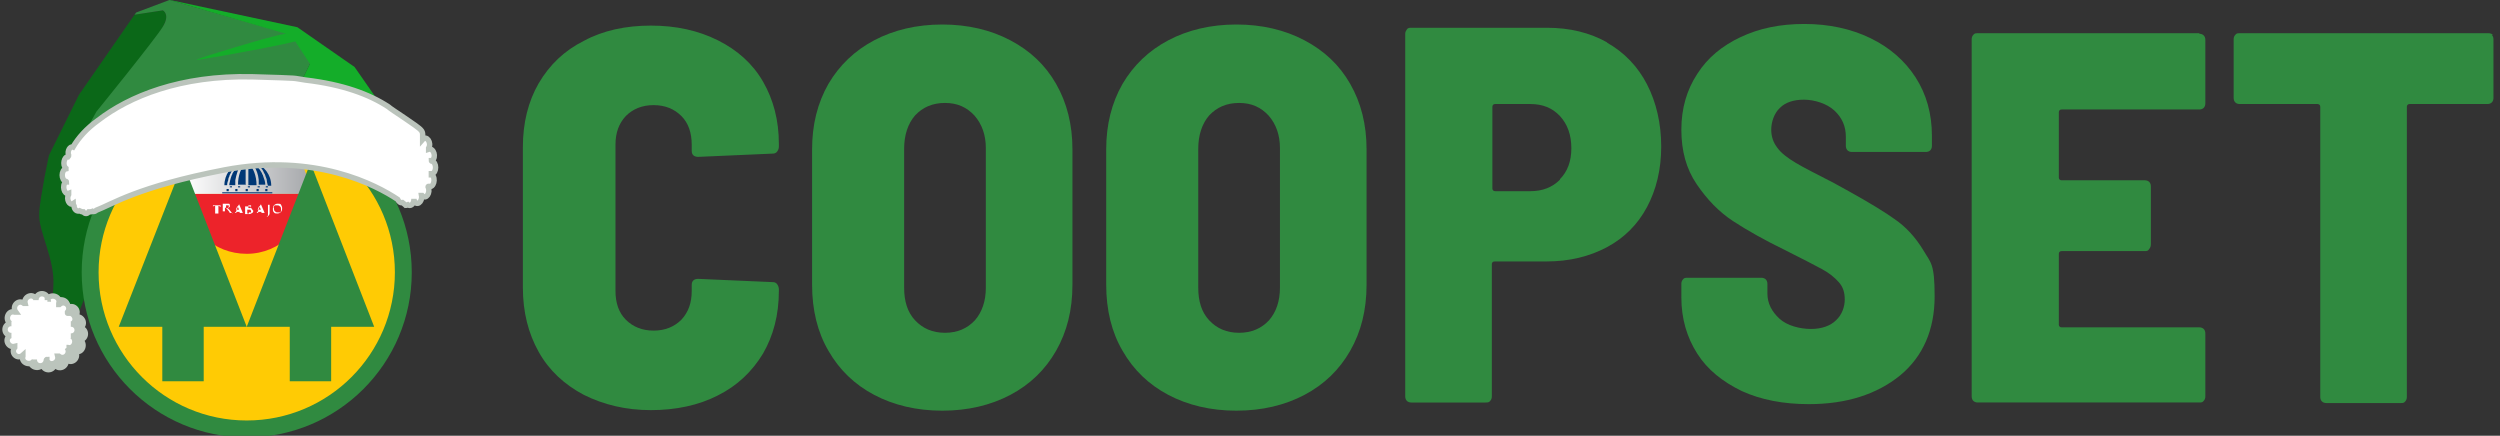 <?xml version="1.0" encoding="UTF-8"?>
<svg xmlns="http://www.w3.org/2000/svg" version="1.1" xmlns:xlink="http://www.w3.org/1999/xlink" viewBox="0 0 459 80">
  <rect x="0" y="0" width="459" height="80" fill="#333333" stroke="none"/>
  <defs>
    <style>
      .cls-1 {
        fill: #bbc4bc;
      }

      .cls-1, .cls-2 {
        stroke: #bbc4bc;
        stroke-miterlimit: 10;
      }

      .cls-2, .cls-3 {
        fill: #fff;
      }

      .cls-4 {
        fill: #ffcb04;
      }

      .cls-5 {
        fill: #ed232a;
      }

      .cls-6 {
        fill: #308a40;
      }

      .cls-7 {
        fill: #14ad29;
      }

      .cls-8 {
        fill: #003876;
      }

      .cls-9 {
        fill: #0b6818;
      }

      .cls-10 {
        fill: url(#linear-gradient);
      }
    </style>
    <linearGradient id="linear-gradient" x1="33.9" y1="-56.8" x2="56.6" y2="-56.8" gradientTransform="translate(0 -27) scale(1 -1)" gradientUnits="userSpaceOnUse">
      <stop offset="0" stop-color="#fff"/>
      <stop offset="1" stop-color="#a7a9ac"/>
    </linearGradient>
  </defs>
  <!-- Generator: Adobe Illustrator 28.7.1, SVG Export Plug-In . SVG Version: 1.2.0 Build 142)  -->
  <g>
    <g id="Layer_1">
      <g>
        <path class="cls-9" d="M30,4.9c-1.4,2.3-12.2,15.6-12.2,15.6l-2.1,3.8c-3.1,2.6.9,5.4,0,8.1v1.8c-.3.7,4.7.6,4.7,1.2-1.5,15.2-5,19.3-4.9,19.4h0l-1.5,3.7h-4.9s.5-1.1.7-6c.3-4.9-2.7-9.9-2.6-13.1,0-1.7.6-4.6,1-7,.4-2.1.8-3.9.8-3.9l5.5-11.1L24.7,2.7l5.2-.8s1.4.7,0,3h0Z"/>
        <g>
          <path class="cls-6" d="M131.8,7.4c-3.6-1.8-7.7-2.7-12.3-2.7s-8.8.9-12.3,2.8c-3.6,1.8-6.3,4.4-8.3,7.8-1.9,3.3-2.9,7.2-2.9,11.7v25.8c0,4.5,1,8.4,2.9,11.8s4.7,6,8.3,7.9c3.6,1.8,7.7,2.8,12.3,2.8s8.8-.9,12.3-2.7c3.6-1.8,6.3-4.4,8.3-7.7,1.9-3.3,2.9-7.1,2.9-11.5v-.3c0-.3-.1-.6-.3-.9-.2-.3-.5-.4-.8-.4l-13.7-.6c-.8,0-1.2.4-1.2,1.1v1.1c0,2.2-.6,3.9-1.9,5.3-1.3,1.3-3,2-5.1,2s-3.8-.7-5.1-2c-1.3-1.3-1.9-3.1-1.9-5.3v-26.8c0-2.2.6-3.9,1.9-5.3,1.3-1.3,3-2,5.1-2s3.8.7,5.1,2c1.3,1.3,1.9,3.1,1.9,5.3v1.1c0,.7.4,1.1,1.2,1.1l13.7-.6c.3,0,.6-.1.8-.4s.3-.5.3-.9v-.5c0-4.3-1-8.1-2.9-11.4-1.9-3.3-4.7-5.8-8.3-7.6Z"/>
          <path class="cls-6" d="M185.5,7.4c-3.6-1.9-7.8-2.9-12.5-2.9s-8.9,1-12.5,2.9-6.4,4.6-8.4,8c-2,3.5-3,7.5-3,12v24.9c0,4.6,1,8.7,3,12.1,2,3.5,4.8,6.2,8.4,8.1,3.6,1.9,7.8,2.9,12.5,2.9s8.9-1,12.5-2.9,6.4-4.6,8.4-8.1,3-7.5,3-12.1v-24.9c0-4.5-1-8.5-3-12s-4.8-6.1-8.4-8ZM181,52.8c0,2.5-.7,4.5-2,6-1.4,1.5-3.2,2.3-5.5,2.3s-4.1-.8-5.5-2.3-2-3.5-2-6v-25.5c0-2.5.7-4.6,2-6.1,1.4-1.5,3.2-2.3,5.5-2.3s4,.8,5.4,2.3c1.4,1.6,2.1,3.6,2.1,6v25.5h0Z"/>
          <path class="cls-6" d="M239.5,7.4c-3.6-1.9-7.8-2.9-12.5-2.9s-8.9,1-12.5,2.9-6.4,4.6-8.4,8c-2,3.5-3,7.5-3,12v24.9c0,4.6,1,8.7,3,12.1,2,3.5,4.8,6.2,8.4,8.1,3.6,1.9,7.8,2.9,12.5,2.9s8.9-1,12.5-2.9,6.4-4.6,8.4-8.1,3-7.5,3-12.1v-24.9c0-4.5-1-8.5-3-12s-4.8-6.1-8.4-8ZM235,52.8c0,2.5-.7,4.5-2,6-1.4,1.5-3.2,2.3-5.5,2.3s-4.1-.8-5.5-2.3-2-3.5-2-6v-25.5c0-2.5.7-4.6,2-6.1,1.4-1.5,3.2-2.3,5.5-2.3s4,.8,5.4,2.3c1.4,1.6,2.1,3.6,2.1,6v25.5h0Z"/>
          <path class="cls-6" d="M295.1,7.8c-3.2-1.8-6.9-2.7-11-2.7h-25c-.3,0-.6,0-.8.3s-.3.5-.3.8v66.6c0,.3.1.6.3.8.2.2.5.3.8.3h13.7c.3,0,.6,0,.8-.3.2-.2.3-.5.3-.8v-24.3c0-.3.2-.5.5-.5h9.6c4.1,0,7.8-.9,11-2.6,3.2-1.7,5.7-4.2,7.4-7.4,1.7-3.2,2.6-6.9,2.6-11.1s-.9-8.1-2.6-11.4c-1.7-3.3-4.2-5.9-7.4-7.7,0,0,.1,0,.1,0ZM286.4,33c-1.4,1.4-3.2,2.1-5.4,2.1h-6.5c-.3,0-.5-.2-.5-.5v-15c0-.3.2-.5.5-.5h6.5c2.2,0,4,.7,5.4,2.2s2.1,3.5,2.1,5.9-.7,4.3-2.1,5.7h0Z"/>
          <path class="cls-6" d="M348.1,40.4c-2.1-1.5-4.9-3.2-8.5-5.2l-2.9-1.6c-3.1-1.6-5.5-2.8-7-3.7-1.5-.9-2.7-1.8-3.4-2.8-.7-.9-1.1-2-1.1-3.3s.5-3,1.6-4c1-1,2.5-1.5,4.4-1.5s4.2.7,5.6,2,2.1,2.9,2.1,4.8v1.7c0,.3.1.6.3.8.2.2.5.3.8.3h13.6c.3,0,.6-.1.8-.3.2-.2.3-.5.3-.8v-1.9c0-4-1-7.6-3-10.7s-4.8-5.5-8.3-7.2-7.6-2.6-12.1-2.6-8.3.8-11.7,2.4c-3.4,1.6-6.1,3.8-8,6.8-1.9,2.9-2.9,6.3-2.9,10.2s.9,7.2,2.8,10,4.1,5.1,6.7,6.8,5.8,3.5,9.5,5.3c3.2,1.6,5.5,2.8,6.8,3.5s2.3,1.5,3.1,2.4c.8.9,1.1,1.9,1.1,3.2s-.5,2.8-1.6,3.8c-1,1-2.6,1.6-4.6,1.6s-4.4-.6-5.8-1.9c-1.4-1.3-2.2-2.8-2.2-4.6v-1.8c0-.3-.1-.6-.3-.8-.2-.2-.5-.3-.8-.3h-13.6c-.3,0-.6,0-.8.3-.2.2-.3.5-.3.8v2.5c0,3.9,1,7.3,2.9,10.3s4.7,5.2,8.2,6.9c3.5,1.6,7.6,2.4,12.3,2.4,6.9,0,12.5-1.8,16.8-5.3,4.2-3.5,6.3-8.4,6.3-14.5s-.7-6.1-2.1-8.5c-1.4-2.3-3.2-4.3-5.3-5.7l.3.2h0Z"/>
          <path class="cls-6" d="M403.8,6.1h-40.7c-.3,0-.6,0-.8.3-.2.2-.3.5-.3.8v65.6c0,.3.1.6.3.8.2.2.5.3.8.3h40.7c.3,0,.6,0,.8-.3.2-.2.3-.5.3-.8v-11.6c0-.3-.1-.6-.3-.8-.2-.2-.5-.3-.8-.3h-25.3c-.3,0-.5-.2-.5-.5v-13c0-.3.2-.5.5-.5h15.3c.3,0,.6,0,.8-.4.2-.2.3-.5.3-.9v-10.6c0-.3-.1-.6-.3-.8-.2-.2-.5-.3-.8-.3h-15.3c-.3,0-.5-.2-.5-.5v-12c0-.3.2-.5.5-.5h25.3c.3,0,.6-.1.8-.3.2-.2.3-.5.3-.8V7.3c0-.3-.1-.6-.3-.8-.2-.2-.5-.3-.8-.3h0Z"/>
          <path class="cls-6" d="M457.7,6.4c-.2-.2-.5-.3-.8-.3h-45.7c-.3,0-.6,0-.8.3-.2.2-.3.5-.3.8v10.8c0,.3.1.6.3.8.2.2.5.3.8.3h14.3c.3,0,.5.2.5.5v53.3c0,.3.1.6.3.8.2.2.5.3.8.3h13.7c.3,0,.6,0,.8-.3.2-.2.3-.5.3-.8V19.6c0-.3.2-.5.5-.5h14.3c.3,0,.6-.1.8-.3.2-.2.3-.5.3-.8V7.2c0-.3-.1-.6-.3-.8h.2Z"/>
        </g>
        <g>
          <circle class="cls-6" cx="45.3" cy="50" r="30.3"/>
          <circle class="cls-4" cx="45.3" cy="50" r="27.2"/>
          <g>
            <path class="cls-10" d="M56.6,35.2v.4h-22.6v-1.5c.5-5.4,4.9-9.7,10.3-10.1h2c5.8.5,10.4,5.4,10.4,11.3h0Z"/>
            <path class="cls-5" d="M56.6,35.6c-.2,6.1-5.2,11-11.3,11s-10.7-4.5-11.3-10.2v-.8h22.6Z"/>
            <g>
              <g>
                <path class="cls-8" d="M44.5,29.6h1.7-1.7Z"/>
                <path class="cls-8" d="M45.7,28.4h0v.9h.2v-.9h-.2Z"/>
                <path class="cls-8" d="M45.3,28.4h0v.9h.2v-.9h-.2Z"/>
                <path class="cls-8" d="M44.8,28.4h0v.9h.2v-.9h-.2Z"/>
                <path class="cls-8" d="M45.6,30h0v4h1.5c0-1.7-.6-3.2-1.4-3.9h0Z"/>
                <path class="cls-8" d="M48.7,34v-.2c0-.4-.2-1-.4-1.5,0-.2-.2-.3-.2-.5h0c-.5-.9-1.1-1.6-1.9-1.9h0s.2.2.4.5c.5.8.8,1.6.9,2.6,0,.5,0,.8,0,.7v.2h1.2Z"/>
                <path class="cls-8" d="M44.5,28.3h1.7-1.7Z"/>
                <path class="cls-8" d="M47,29.9s.2,0,.2.2c.2.2.3.3.5.4.4.5.6.8.8,1.3.2.2.2.5.3.7,0,0,.2.4.2.7s.2.9.2.9h.6c0-2-1.3-3.6-2.9-4.2h.2s0,0,0,0h0Z"/>
                <path class="cls-8" d="M46,28.1c0-.4-.3-.7-.7-.7h.2-.2v-.2h0v.2h-.2.2c-.4.2-.7.5-.7.8h1.4Z"/>
                <path class="cls-8" d="M44.2,30.5c.2-.3.4-.5.4-.5h0c-.8.3-1.4,1-1.9,1.8h0c0,.2-.2.4-.2.5-.2.5-.3,1.1-.4,1.5v.2h1.1v-.9c.2-1.1.5-2,.9-2.7h.1Z"/>
                <path class="cls-8" d="M47.5,35.1h0v-.4h-.4v.4h.4Z"/>
                <path class="cls-8" d="M49.1,35.1h0v-.4h-.4v.4h.4Z"/>
                <path class="cls-8" d="M50,34.4h-.8v-.2h-.4v.2h-1.1v-.2h-.4v.2h-1.4v-.2h-.4v.2h-1.4v-.2h-.4v.2h-1.1v-.2h-.4v.2h-.8,9.2-.7.1Z"/>
                <path class="cls-8" d="M45.5,35.1h0v-.4h-.4v.4h.4Z"/>
                <path class="cls-8" d="M43.6,35.1h0v-.4h-.4v.4h.4Z"/>
                <path class="cls-8" d="M45.1,34v-4h0c-.9.8-1.4,2.3-1.4,3.9h1.5,0Z"/>
                <path class="cls-8" d="M41,34h.7s0-.5.2-.9c0-.4.2-.7.2-.7,0-.2.2-.5.3-.7.2-.5.5-.8.8-1.3.2-.2.2-.3.5-.4,0,0,.2,0,.2-.2h.2c-1.7.6-2.9,2.3-2.9,4.2h-.2Z"/>
                <path class="cls-8" d="M50,35.3h-9.2v.2h9.2v-.2h0Z"/>
                <path class="cls-8" d="M42,35.1h0v-.4h-.4v.4h.4Z"/>
              </g>
              <g>
                <path class="cls-3" d="M39.3,39.2h.2v-1.4h0c-.2,0-.4,0-.4.2s0,0,0,0h0v-.3h1.4v.3h0s-.2-.2-.4-.2h0v1.4h.2-1.1,0Z"/>
                <path class="cls-3" d="M42.6,39.1h-.3s-.2,0-.2-.2l-.4-.5-.2-.2c-.2-.2-.2,0-.2,0v.6h.2-.8.2v-1.4h-.2,1.3c.2,0,.2.2.2.4s0,.2-.2.3c0,0-.2.2-.3.2h.2l.2.2.4.5.2.2h-.1ZM41.4,38.2h.4l.2-.2v-.3h-.5v.7h0v-.2Z"/>
                <path class="cls-3" d="M44.7,39.1h-.7v-.2h-.6v.2h0c0,.2,0,0,0,0h-.5.2l.2-.2.4-1c0-.2.2-.3.2-.4s0,0,0,0h0l.6,1.4s0,.2.2.2h0ZM43.9,38.5h0l-.3-.7-.3.7h.6Z"/>
                <path class="cls-3" d="M46,38.2q.2,0,.3.2c0,.2.2.2.2.3s0,.3-.2.4-.3.2-.5.2h-.8v-1.4h-.2,1.1c.2,0,.2.2.2.3v.2s-.2,0-.2.2h0l.2-.3h-.1ZM45.8,39h.3v-.2s0-.2-.2-.3h-.5v.7h.3v-.2ZM45.6,37.6v.6h.2c.2,0,.3,0,.3-.3s0-.2,0-.2h-.5Z"/>
                <path class="cls-3" d="M48.7,39.1h-.7v-.2h-.6v.2h0c0,.2,0,0,0,0h-.5.2l.2-.2.4-1c0-.2.2-.3.2-.4s0,0,0,0h0l.6,1.4s0,.2.2.2h0ZM47.9,38.5h0l-.3-.7-.3.7h.6Z"/>
                <path class="cls-3" d="M49,39.7h0s.2,0,.2-.2v-1.9h-.2.7-.2v1.6q0,.2-.2.4s-.2.2-.3.2h0Z"/>
                <path class="cls-3" d="M50.9,39.2c-.2,0-.5,0-.6-.2-.2-.2-.2-.4-.2-.6s0-.5.2-.7.4-.3.7-.3.5,0,.6.2.2.4.2.6,0,.5-.2.7-.4.3-.7.3h0ZM51,39h.4l.2-.2v-.3c0-.2,0-.5-.2-.6-.2-.2-.3-.2-.5-.2h-.4c-.2,0,0,0-.2.2s0,.2,0,.3c0,.2,0,.5.2.6.2.2.3.2.5.2h0Z"/>
              </g>
            </g>
          </g>
          <g>
            <g>
              <polygon class="cls-6" points="33.6 29.9 21.8 60 45.3 60 33.6 29.9"/>
              <rect class="cls-6" x="29.8" y="48.8" width="7.6" height="21.2"/>
            </g>
            <g>
              <polygon class="cls-6" points="57 29.9 45.3 60 68.7 60 57 29.9"/>
              <rect class="cls-6" x="53.2" y="48.8" width="7.6" height="21.2"/>
            </g>
          </g>
        </g>
        <path class="cls-6" d="M56.9,11.7l-2.2,4.5c-3-.4-6.3-.6-10.1-.6-13.4,0-23.2,3.9-29,8.7l2.1-3.8s10.8-13.3,12.2-15.6c1.4-2.3,0-3,0-3l-5.2.8.3-.4,6.1-2.3,21.5,6.1,1.7,1.4,2.7,4.1h0Z"/>
        <path class="cls-7" d="M73.4,26c-.2-.1-2.9-4.4-3.1-4.5-3.6-2.6-8.6-4.4-15.6-5.3l2.2-4.5-2.7-4.1s-2.5.7-13.1,2.6c-1.8.3-4.7.8-4.8.8,0,0-1.9.3,6.8-2.3,8.7-2.6,9.4-2.5,9.4-2.5L31.1,0h.1l23.4,5,10.5,7.3,4.8,6.9,2.2,4,1.4,2.8Z"/>
        <path class="cls-1" d="M10.2,55.6v.2-.2c.7-1.1,2.5-.4,2.1.8v.2h.1c1-.9,2.3.4,1.5,1.4v.2c-.1,0,0,0,0,0,1.2-.3,2,1.4.8,2h-.2c0,0,.2,0,.2,0,1.3.2,1.3,2,0,2.2h-.2.2c1.1.7.4,2.5-.8,2.1h-.2.1c.8,1.1-.5,2.4-1.5,1.6h-.2c0,0,0,0,0,0,.3,1.2-1.4,2-2,.8v-.2c-.1,0-.1.2-.1.2-.2,1.3-2,1.3-2.2,0v-.2.2c-.7,1.1-2.5.4-2.1-.8v-.2h0c-1,.9-2.3-.4-1.5-1.4v-.2c0,0,0,0,0,0-1.2.3-2-1.4-.8-2h.2c0,0-.2,0-.2,0-1.3-.2-1.3-2,0-2.2h.2-.2c-1.1-.7-.4-2.5.8-2.1h.2,0c-.8-1.1.5-2.4,1.5-1.6h.2c0,0,0,0,0,0-.3-1.2,1.4-2,2-.8v.2c0,0,0-.2,0-.2.2-1.3,2-1.3,2.2,0Z"/>
        <path class="cls-2" d="M8.7,54.9v.2-.2c.7-1.1,2.5-.4,2.1.8v.2h.1c1-.9,2.3.4,1.5,1.4v.2c-.1,0,0,0,0,0,1.2-.3,2,1.4.8,2h-.2c0,0,.2,0,.2,0,1.3.2,1.3,2,0,2.2h-.2.2c1.1.7.4,2.5-.8,2.1h-.2.1c.8,1.1-.5,2.4-1.5,1.6h-.2c0,0,0,0,0,0,.3,1.2-1.4,2-2,.8v-.2c-.1,0-.1.2-.1.2-.2,1.3-2,1.3-2.2,0v-.2.2c-.7,1.1-2.5.4-2.1-.8v-.2h0c-1,.9-2.3-.4-1.5-1.4v-.2c0,0,0,0,0,0-1.2.3-2-1.4-.8-2h.2c0,0-.2,0-.2,0-1.3-.2-1.3-2,0-2.2h.2-.2c-1.1-.7-.4-2.5.8-2.1h.2,0c-.8-1.1.5-2.4,1.5-1.6h.2c0,0,0,0,0,0-.3-1.2,1.4-2,2-.8v.2c0,0,0-.2,0-.2.2-1.3,2-1.3,2.2,0Z"/>
        <path class="cls-2" d="M79.2,31.9h.1c.9-.2.9-2.1,0-2.3,0,0-.1,0-.1-.1h.1c.9-.6.3-2.4-.6-2.1v-.2c.6-1-.4-2.4-1.1-1.6h0c0,0,0-.2,0-.3,0-.2,0-.4,0-.6,0-.3-.1-.6-.3-.8-.5-.7-5.5-3.8-6-4.3-3.5-2.3-8.4-4.1-15.2-4.9-2.9-.4,0-.3-9.8-.6-13.2-.3-22.6,3.6-28.3,8-2.1,1.5-3.6,3.2-4.6,4.9-.5-.2-1.1.7-.8,1.5,0,.1,0,.2-.1.3-.7-.1-1.1,1.5-.4,2.1h0c0,0,0,0,0,.1h0c-.9.2-.9,2.1,0,2.3,0,0,.1,0,.1.1h-.1c-.8.6-.3,2.4.5,2.1v.2c-.5.9.2,2.1.8,1.7,0,.1.1.2.2.4,0,.7.6,1.1,1,.9.2.1.4.2.7.2,0,0,0,0,0,0,.3.4.7.4,1,0,.2,0,.5,0,.7-.1.2.1.5,0,.7-.2,2.9-1.1,7.5-4.3,23.5-7.4,16.7-3.2,27.9,2.8,31.8,5.4.2.4.5.7.9.6.4.3.6.5.6.5h0s.2,0,.4-.1c.4.3,1,0,1.1-.9,0,0,0-.2,0-.2v.2c.4,1.3,1.6.4,1.4-.8h.1c.7.8,1.6-.5,1.1-1.6h0c0-.1.1-.1.1-.1.9.4,1.4-1.5.6-2.1h-.1Z"/>
      </g>
    </g>
  </g>
</svg>